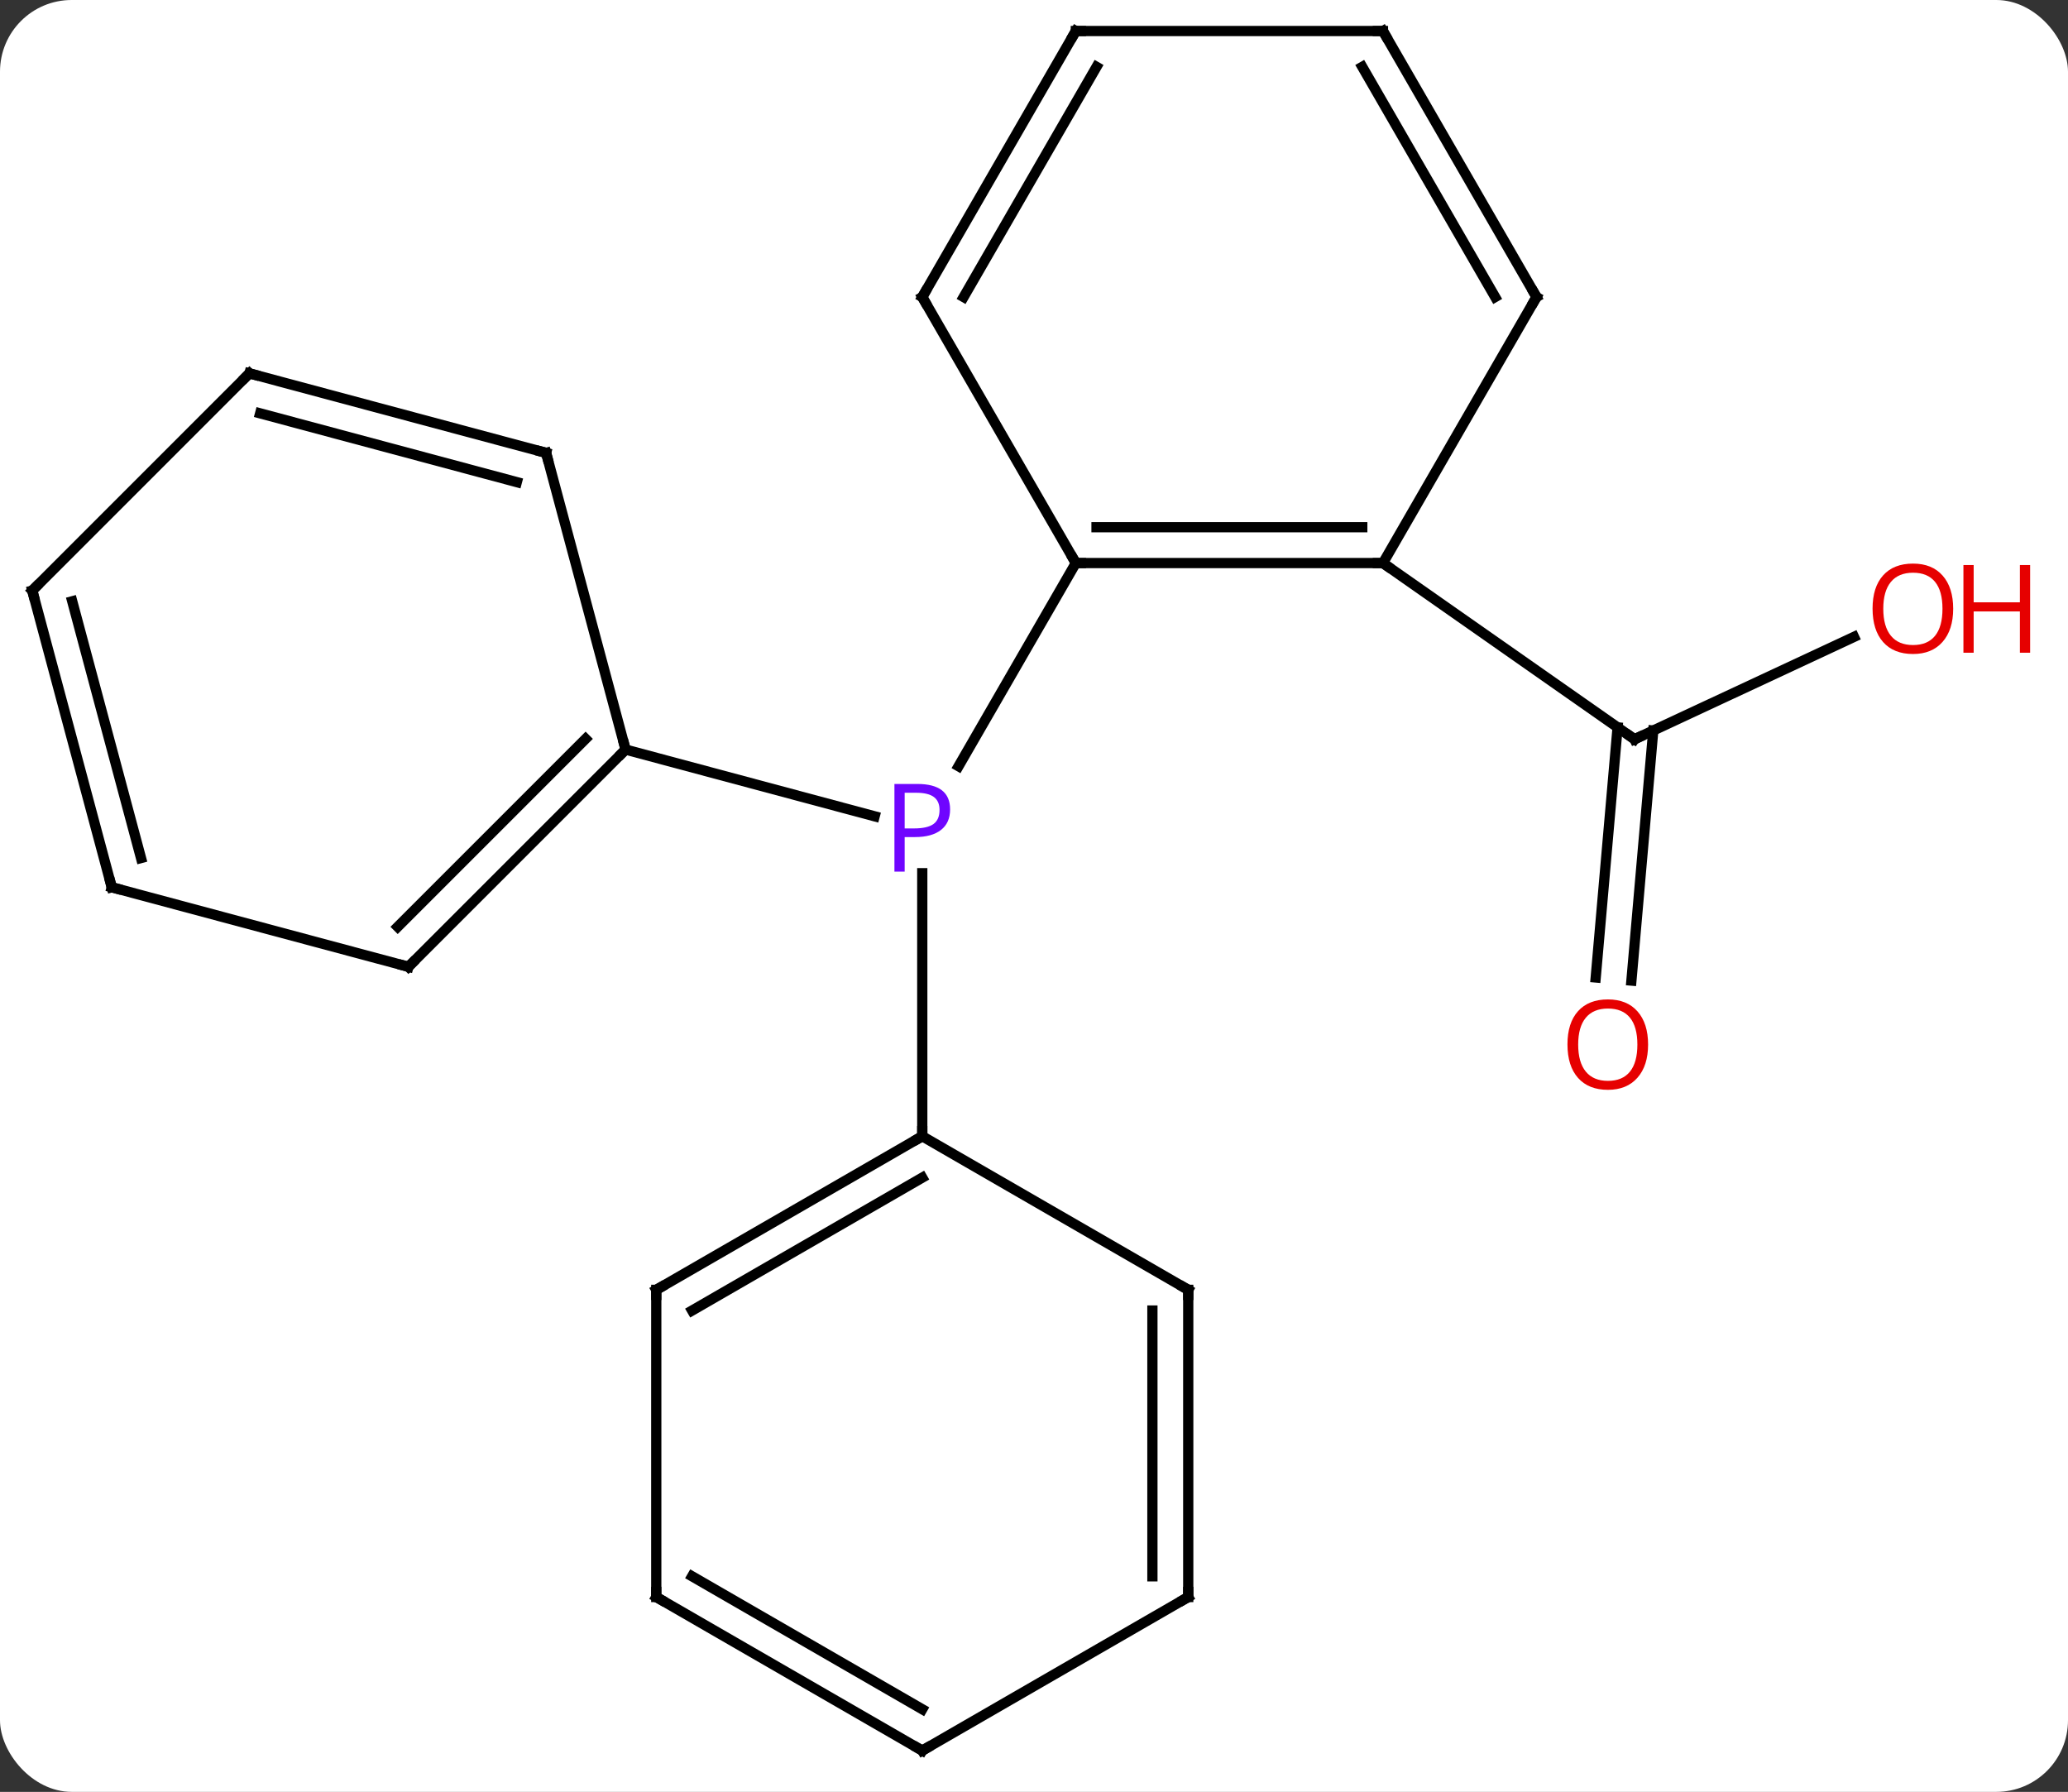 <svg width="202" viewBox="0 0 202 175" style="fill-opacity:1; color-rendering:auto; color-interpolation:auto; text-rendering:auto; stroke:black; stroke-linecap:square; stroke-miterlimit:10; shape-rendering:auto; stroke-opacity:1; fill:black; stroke-dasharray:none; font-weight:normal; stroke-width:1; font-family:'Open Sans'; font-style:normal; stroke-linejoin:miter; font-size:12; stroke-dashoffset:0; image-rendering:auto;" height="175" class="cas-substance-image" xmlns:xlink="http://www.w3.org/1999/xlink" xmlns="http://www.w3.org/2000/svg"><rect x="0" y="0" width="202" height="175" fill="#333333" stroke="none"/><svg class="cas-substance-single-component"><rect y="0" x="0" width="202" stroke="none" ry="7" rx="7" height="175" fill="white" class="cas-substance-group"/><svg y="0" x="0" width="202" viewBox="0 0 202 175" style="fill:black;" height="175" class="cas-substance-single-component-image"><svg><g><g transform="translate(95,87)" style="text-rendering:geometricPrecision; color-rendering:optimizeQuality; color-interpolation:linearRGB; stroke-linecap:butt; image-rendering:optimizeQuality;"><line y2="-32.01" y1="-12.168" x2="10.086" x1="-1.37" style="fill:none;"/><line y2="23.97" y1="-1.72" x2="-4.914" x1="-4.914" style="fill:none;"/><line y2="-13.794" y1="-7.276" x2="-33.894" x1="-9.565" style="fill:none;"/><line y2="-24.799" y1="-14.802" x2="86.098" x1="64.659" style="fill:none;"/><line y2="8.463" y1="-15.961" x2="60.868" x1="63.004" style="fill:none;"/><line y2="8.768" y1="-15.656" x2="64.355" x1="66.49" style="fill:none;"/><line y2="-32.01" y1="-14.802" x2="40.086" x1="64.659" style="fill:none;"/><line y2="-32.01" y1="-32.01" x2="40.086" x1="10.086" style="fill:none;"/><line y2="-35.51" y1="-35.51" x2="38.065" x1="12.107" style="fill:none;"/><line y2="-57.99" y1="-32.01" x2="-4.914" x1="10.086" style="fill:none;"/><line y2="-57.99" y1="-32.01" x2="55.086" x1="40.086" style="fill:none;"/><line y2="-83.97" y1="-57.99" x2="10.086" x1="-4.914" style="fill:none;"/><line y2="-80.47" y1="-57.99" x2="12.107" x1="-0.873" style="fill:none;"/><line y2="-83.97" y1="-57.99" x2="40.086" x1="55.086" style="fill:none;"/><line y2="-80.47" y1="-57.99" x2="38.065" x1="51.044" style="fill:none;"/><line y2="-83.97" y1="-83.97" x2="40.086" x1="10.086" style="fill:none;"/><line y2="38.97" y1="23.97" x2="-30.897" x1="-4.914" style="fill:none;"/><line y2="40.991" y1="28.012" x2="-27.397" x1="-4.914" style="fill:none;"/><line y2="38.97" y1="23.97" x2="21.066" x1="-4.914" style="fill:none;"/><line y2="68.97" y1="38.97" x2="-30.897" x1="-30.897" style="fill:none;"/><line y2="68.97" y1="38.97" x2="21.066" x1="21.066" style="fill:none;"/><line y2="66.949" y1="40.991" x2="17.566" x1="17.566" style="fill:none;"/><line y2="83.97" y1="68.97" x2="-4.914" x1="-30.897" style="fill:none;"/><line y2="79.929" y1="66.949" x2="-4.914" x1="-27.397" style="fill:none;"/><line y2="83.97" y1="68.97" x2="-4.914" x1="21.066" style="fill:none;"/><line y2="7.419" y1="-13.794" x2="-55.107" x1="-33.894" style="fill:none;"/><line y2="3.515" y1="-14.84" x2="-56.153" x1="-37.798" style="fill:none;"/><line y2="-42.771" y1="-13.794" x2="-41.658" x1="-33.894" style="fill:none;"/><line y2="-0.345" y1="7.419" x2="-84.084" x1="-55.107" style="fill:none;"/><line y2="-50.535" y1="-42.771" x2="-70.635" x1="-41.658" style="fill:none;"/><line y2="-46.631" y1="-39.913" x2="-69.589" x1="-44.516" style="fill:none;"/><line y2="-29.322" y1="-0.345" x2="-91.848" x1="-84.084" style="fill:none;"/><line y2="-28.276" y1="-3.203" x2="-87.944" x1="-81.226" style="fill:none;"/><line y2="-29.322" y1="-50.535" x2="-91.848" x1="-70.635" style="fill:none;"/></g><g transform="translate(95,87)" style="fill:rgb(111,5,255); text-rendering:geometricPrecision; color-rendering:optimizeQuality; image-rendering:optimizeQuality; font-family:'Open Sans'; stroke:rgb(111,5,255); color-interpolation:linearRGB;"><path style="stroke:none;" d="M-2.195 -7.952 Q-2.195 -6.639 -3.086 -5.944 Q-3.977 -5.249 -5.617 -5.249 L-6.633 -5.249 L-6.633 -1.874 L-7.633 -1.874 L-7.633 -10.436 L-5.398 -10.436 Q-2.195 -10.436 -2.195 -7.952 ZM-6.633 -6.093 L-5.726 -6.093 Q-4.414 -6.093 -3.82 -6.522 Q-3.227 -6.952 -3.227 -7.905 Q-3.227 -8.749 -3.781 -9.163 Q-4.336 -9.577 -5.523 -9.577 L-6.633 -9.577 L-6.633 -6.093 Z"/></g><g transform="translate(95,87)" style="stroke-linecap:butt; text-rendering:geometricPrecision; color-rendering:optimizeQuality; image-rendering:optimizeQuality; font-family:'Open Sans'; color-interpolation:linearRGB; stroke-miterlimit:5;"><path style="fill:none;" d="M65.112 -15.013 L64.659 -14.802 L64.249 -15.089"/><path style="fill:rgb(230,0,0); stroke:none;" d="M95.785 -27.55 Q95.785 -25.488 94.746 -24.308 Q93.707 -23.128 91.864 -23.128 Q89.973 -23.128 88.942 -24.293 Q87.91 -25.457 87.91 -27.566 Q87.91 -29.66 88.942 -30.808 Q89.973 -31.957 91.864 -31.957 Q93.723 -31.957 94.754 -30.785 Q95.785 -29.613 95.785 -27.55 ZM88.957 -27.55 Q88.957 -25.816 89.7 -24.91 Q90.442 -24.003 91.864 -24.003 Q93.285 -24.003 94.012 -24.902 Q94.739 -25.8 94.739 -27.55 Q94.739 -29.285 94.012 -30.175 Q93.285 -31.066 91.864 -31.066 Q90.442 -31.066 89.7 -30.168 Q88.957 -29.269 88.957 -27.55 Z"/><path style="fill:rgb(230,0,0); stroke:none;" d="M103.301 -23.253 L102.301 -23.253 L102.301 -27.285 L97.785 -27.285 L97.785 -23.253 L96.785 -23.253 L96.785 -31.816 L97.785 -31.816 L97.785 -28.175 L102.301 -28.175 L102.301 -31.816 L103.301 -31.816 L103.301 -23.253 Z"/><path style="fill:rgb(230,0,0); stroke:none;" d="M65.984 15.014 Q65.984 17.076 64.944 18.256 Q63.905 19.436 62.062 19.436 Q60.171 19.436 59.14 18.271 Q58.108 17.107 58.108 14.998 Q58.108 12.904 59.14 11.756 Q60.171 10.607 62.062 10.607 Q63.921 10.607 64.952 11.779 Q65.984 12.951 65.984 15.014 ZM59.155 15.014 Q59.155 16.748 59.898 17.654 Q60.64 18.561 62.062 18.561 Q63.483 18.561 64.21 17.662 Q64.937 16.764 64.937 15.014 Q64.937 13.279 64.21 12.389 Q63.483 11.498 62.062 11.498 Q60.64 11.498 59.898 12.396 Q59.155 13.295 59.155 15.014 Z"/><path style="fill:none;" d="M10.586 -32.01 L10.086 -32.01 L9.836 -32.443"/><path style="fill:none;" d="M39.586 -32.01 L40.086 -32.01 L40.496 -31.723"/><path style="fill:none;" d="M-4.664 -57.557 L-4.914 -57.99 L-4.664 -58.423"/><path style="fill:none;" d="M54.836 -57.557 L55.086 -57.99 L54.836 -58.423"/><path style="fill:none;" d="M9.836 -83.537 L10.086 -83.97 L10.586 -83.97"/><path style="fill:none;" d="M40.336 -83.537 L40.086 -83.97 L39.586 -83.97"/><path style="fill:none;" d="M-5.347 24.22 L-4.914 23.97 L-4.914 23.47"/><path style="fill:none;" d="M-30.464 38.72 L-30.897 38.97 L-30.897 39.47"/><path style="fill:none;" d="M20.633 38.72 L21.066 38.97 L21.066 39.47"/><path style="fill:none;" d="M-30.897 68.47 L-30.897 68.97 L-30.464 69.22"/><path style="fill:none;" d="M21.066 68.47 L21.066 68.97 L20.633 69.22"/><path style="fill:none;" d="M-5.347 83.72 L-4.914 83.97 L-4.481 83.72"/><path style="fill:none;" d="M-34.248 -13.44 L-33.894 -13.794 L-34.023 -14.277"/><path style="fill:none;" d="M-54.753 7.065 L-55.107 7.419 L-55.59 7.29"/><path style="fill:none;" d="M-41.529 -42.288 L-41.658 -42.771 L-42.141 -42.9"/><path style="fill:none;" d="M-83.601 -0.216 L-84.084 -0.345 L-84.213 -0.828"/><path style="fill:none;" d="M-70.152 -50.406 L-70.635 -50.535 L-70.989 -50.181"/><path style="fill:none;" d="M-91.719 -28.839 L-91.848 -29.322 L-91.494 -29.676"/></g></g></svg></svg></svg></svg>